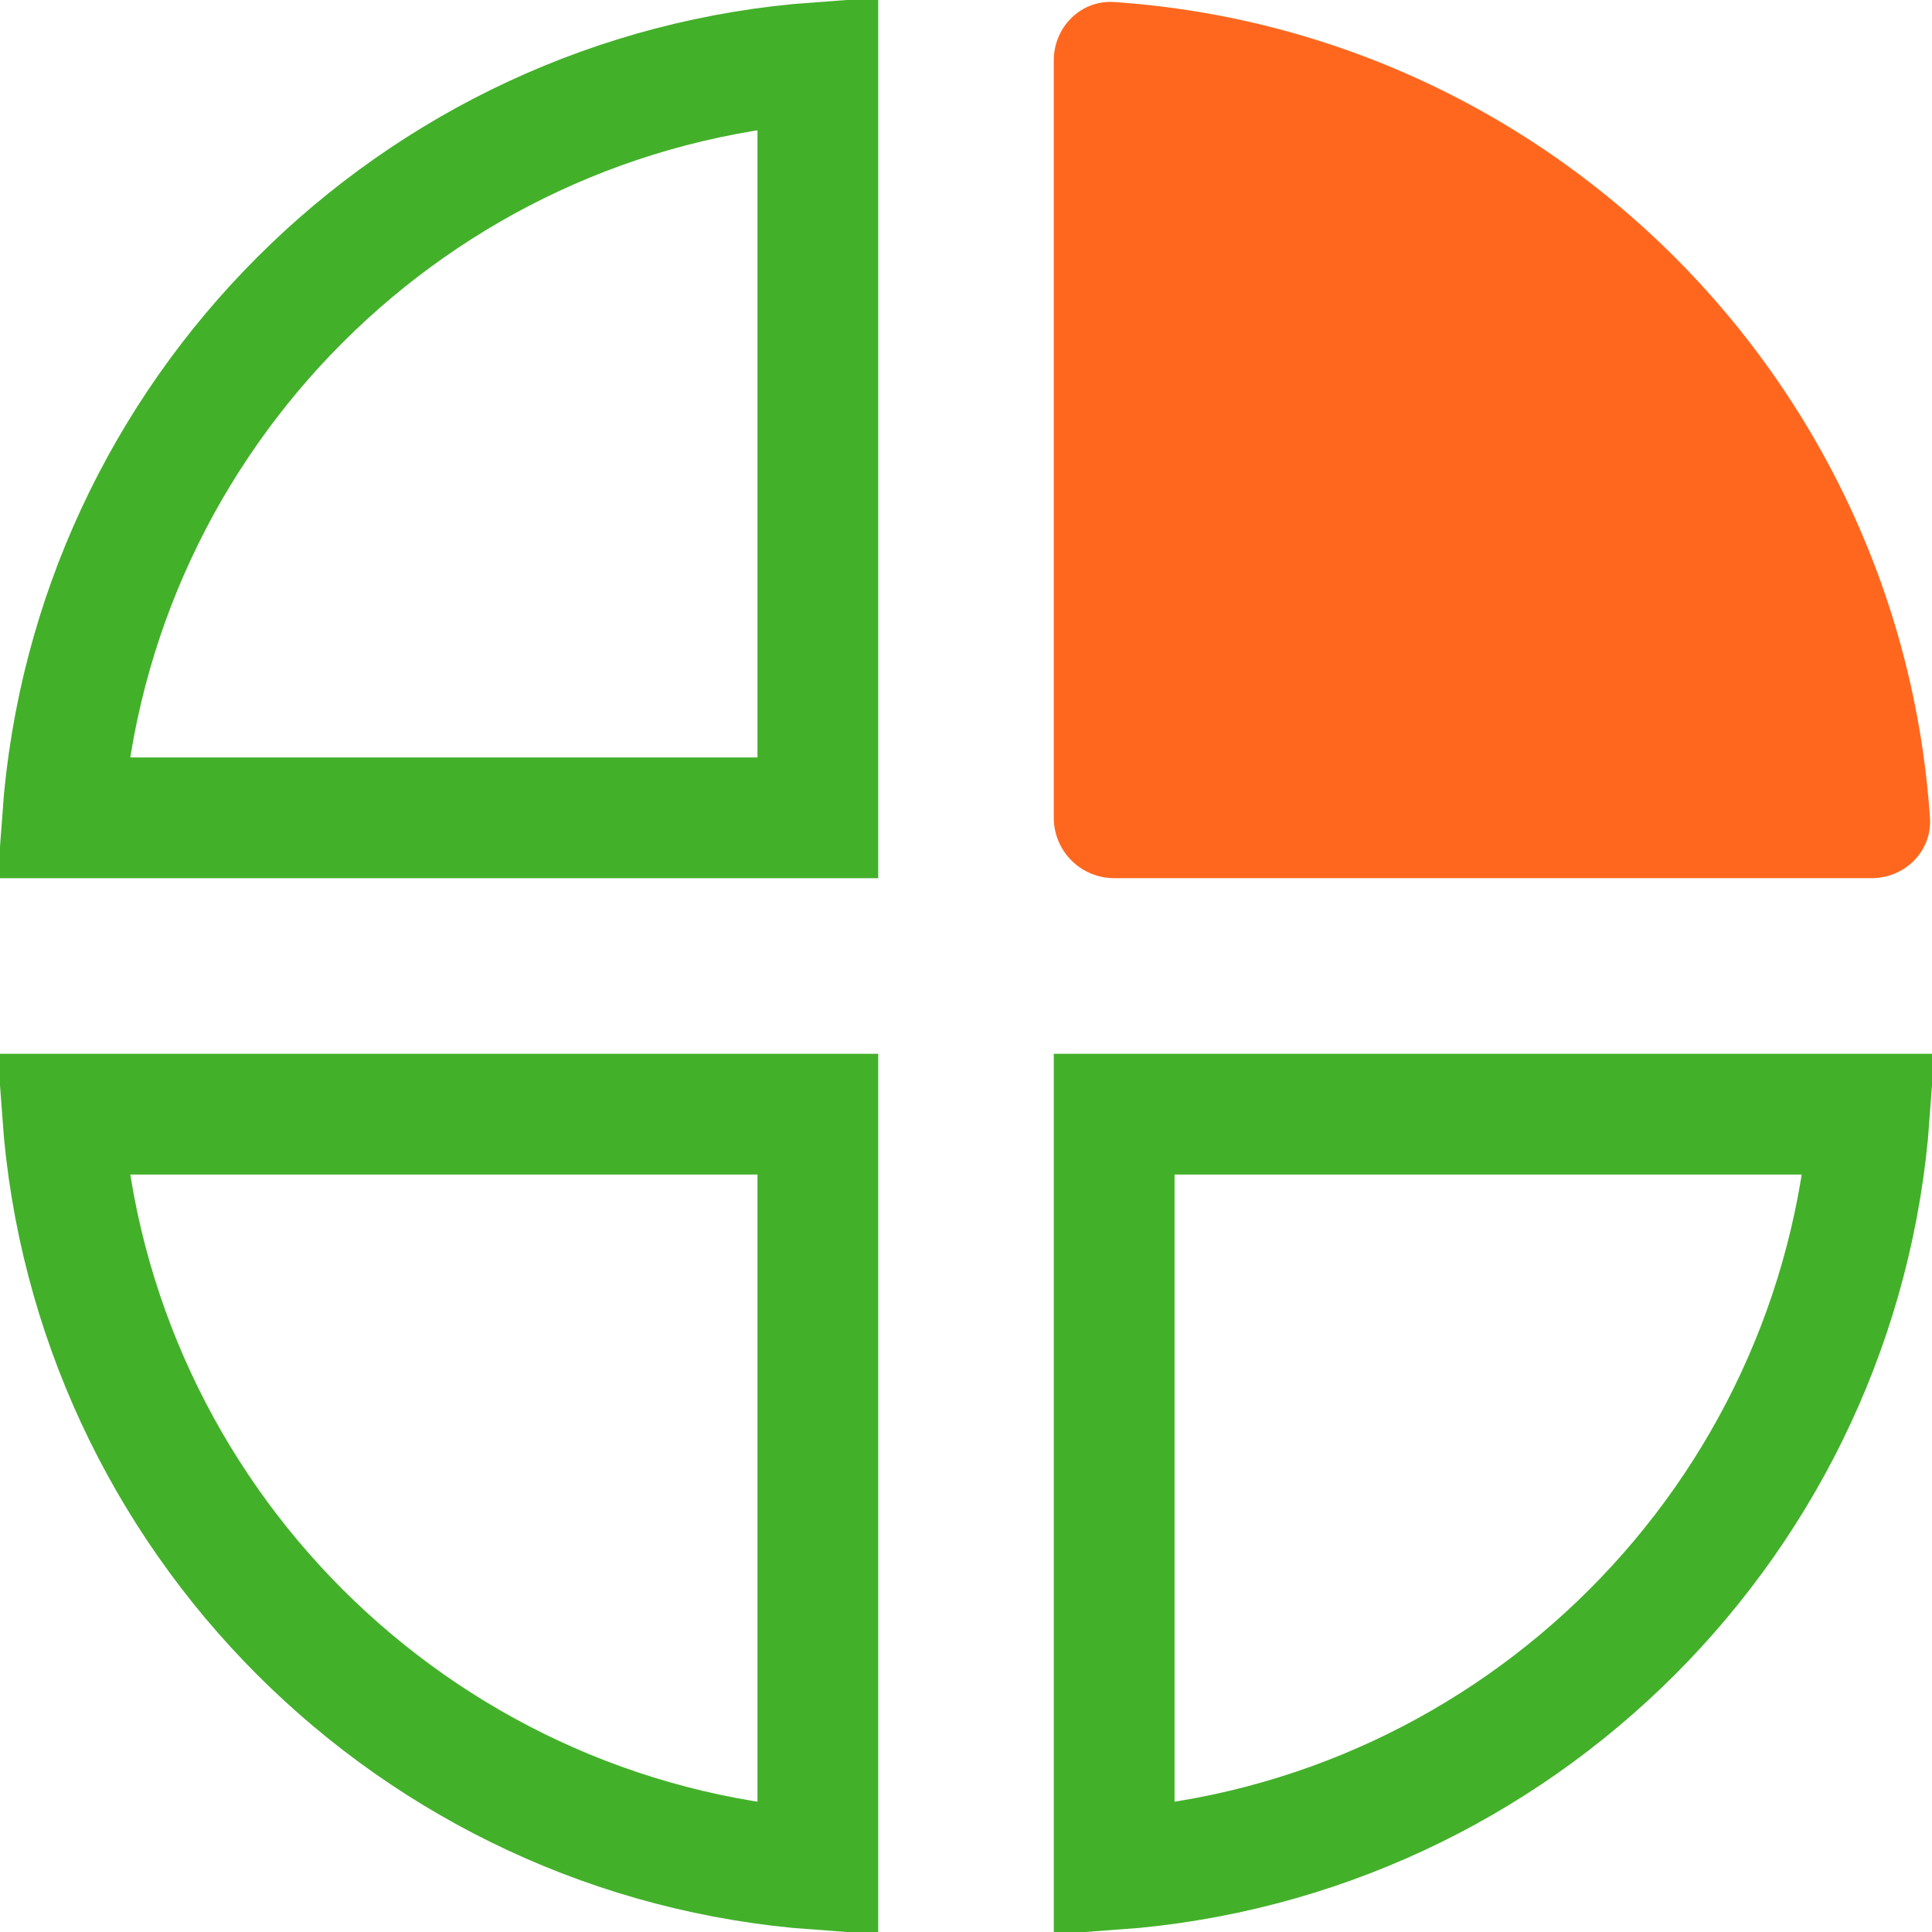 <svg width="20" height="20" viewBox="0 0 32 32" fill="none" xmlns="http://www.w3.org/2000/svg" class="_credit"><path d="M1.036 13.546c.488-6.684 5.826-12.022 12.51-12.51v12.51H1.036zM1.036 18.454c.488 6.684 5.826 12.023 12.51 12.51v-12.51H1.036zM30.964 18.454c-.487 6.684-5.826 12.023-12.51 12.51v-12.51h12.51z" stroke="#43B02A" stroke-width="2"></path><path d="M17.454 1c0-.552.45-1.004 1-.966 7.237.491 13.02 6.275 13.512 13.511.038.551-.414 1-.966 1H18.454a1 1 0 01-1-1V1z" fill="#FF671F"></path></svg>
